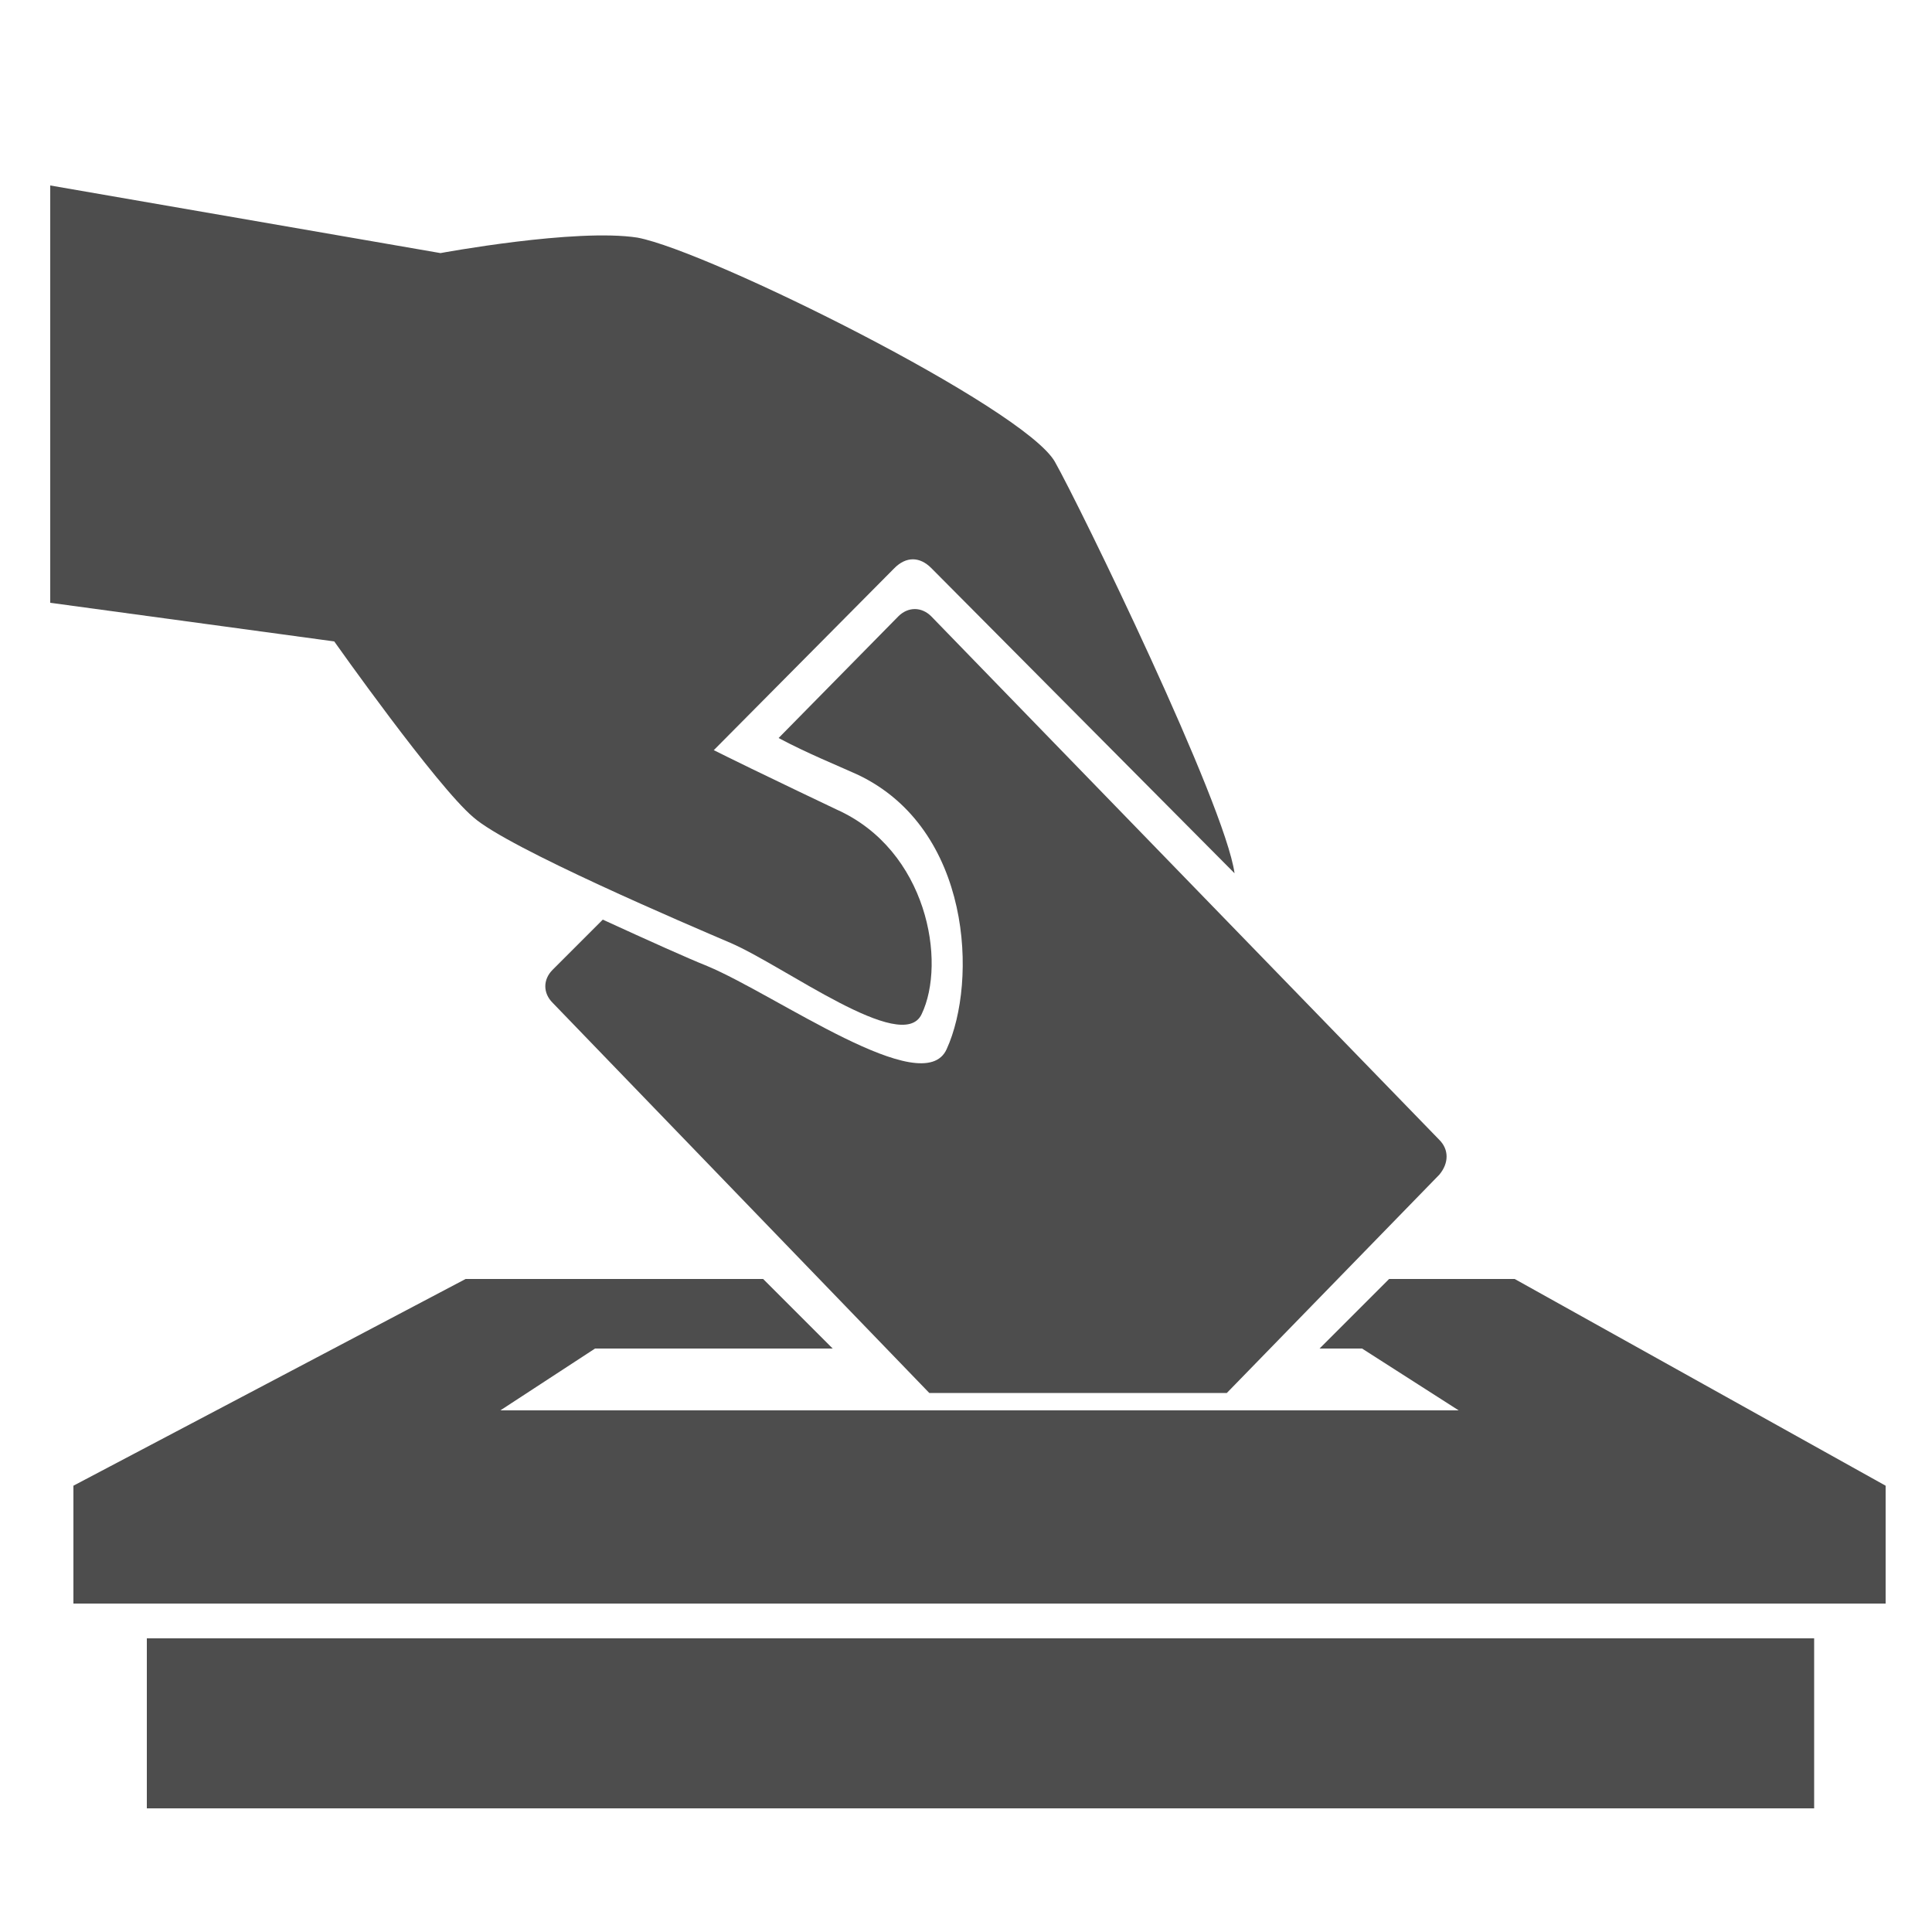 <svg height='100px' width='100px'  fill="#4D4D4D" xmlns="http://www.w3.org/2000/svg" xmlns:xlink="http://www.w3.org/1999/xlink" version="1.1" x="0px" y="0px" viewBox="0 0 100 100" style="enable-background:new 0 0 100 100;" xml:space="preserve"><polygon points="78.4,66.2 71.9,66.2 68.3,69.8 70.5,69.8 75.5,73 25.9,73 30.8,69.8 43.1,69.8 39.5,66.2 24.1,66.2 3.8,76.9   3.8,83 97.6,83 97.6,76.9 "></polygon><path d="M22.8,13.1c0,0,7-1.3,10.2-0.8c3.7,0.7,20,8.8,21.6,11.6c1.3,2.3,8.8,17.7,9.3,21.3L48.2,29.4c-0.6-0.6-1.3-0.6-1.9,0  L33.6,42.2c-3.6-1.2-7.4-3.1-8.8-4.5c-3.7-3.6-4.9-8.9-7.4-10.4S2.6,24.6,2.6,24.6v-15L22.8,13.1z"></path><path d="M2.6,16v15.2l14.7,2c0,0,5.3,7.5,7.2,9.1c1.8,1.6,11.2,5.6,13.3,6.5c2.8,1.2,8.9,5.8,9.9,3.7C49,49.8,48,44,43.3,41.9  c-4.6-2.2-15.7-7.4-15.5-8.8c0.2-1.4,1.6-9.4,1.6-9.4L2.6,16z"></path><rect x="7.6" y="84.8" width="86.3" height="8.8"></rect><path d="M74.5,59L48.2,31.9c-0.5-0.5-1.2-0.5-1.7,0l-6.2,6.3c1.5,0.8,3,1.4,4.1,1.9c5.9,2.8,6.2,10.7,4.6,14.2  c-1.2,2.7-8.8-2.8-12.4-4.3c-1-0.4-3-1.3-5.4-2.4l-2.6,2.6c-0.5,0.5-0.5,1.2,0,1.7l19.5,20.2h15.4l11-11.3C75,60.2,75,59.5,74.5,59z  "></path></svg>